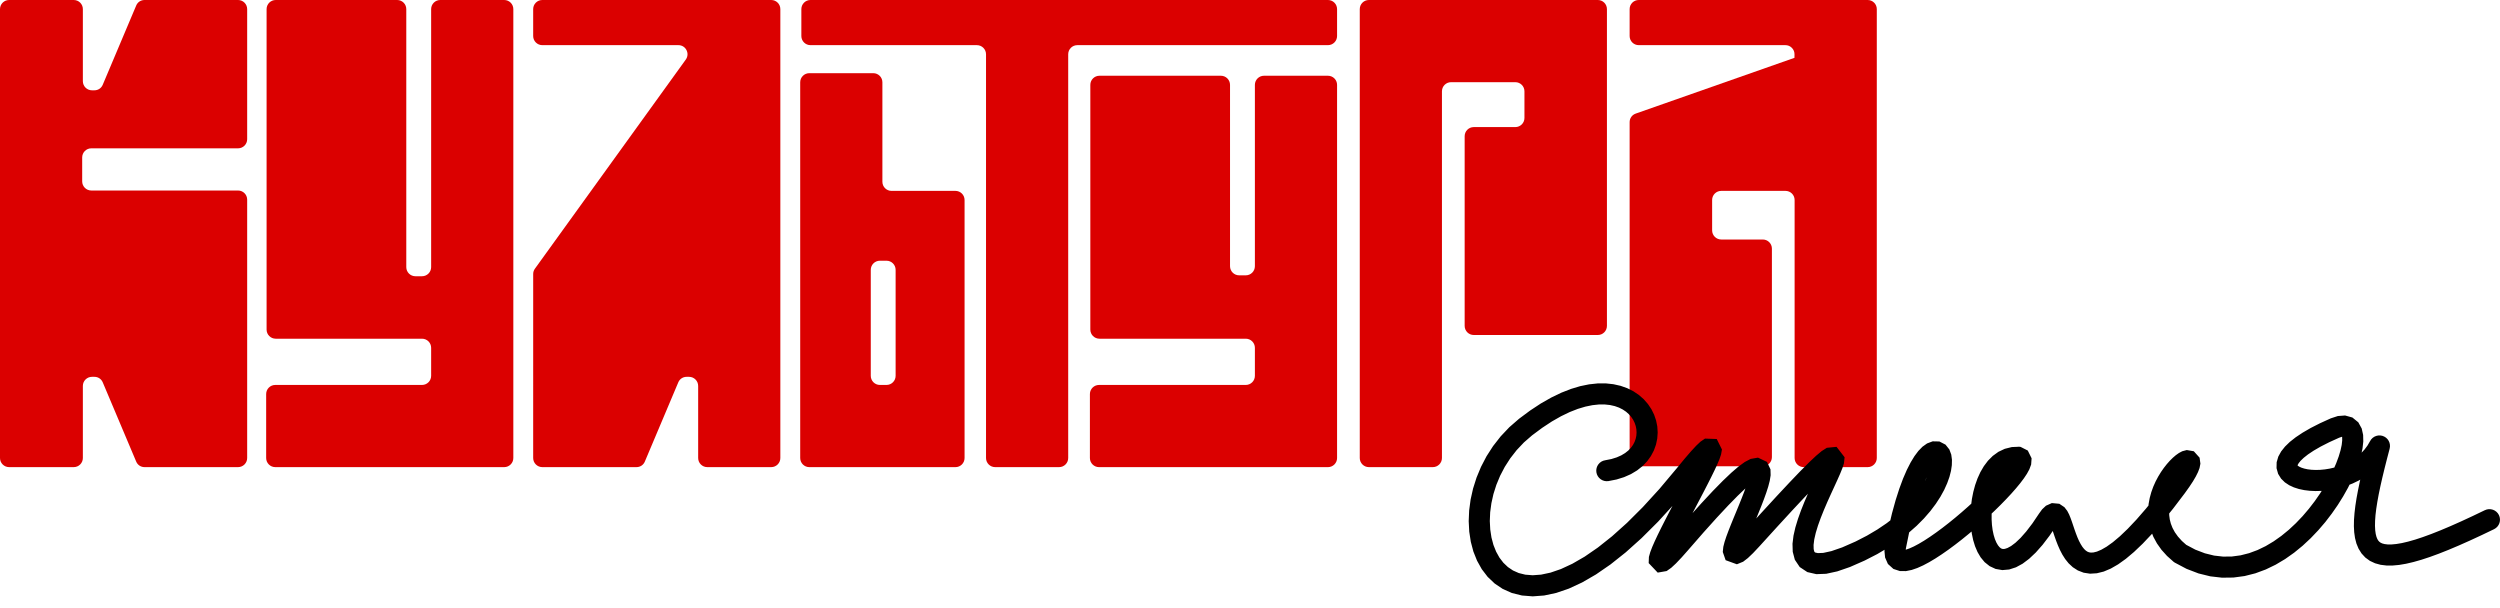 <svg width="181" height="44" viewBox="0 0 181 44" fill="none" xmlns="http://www.w3.org/2000/svg">
<path fill-rule="evenodd" clip-rule="evenodd" d="M0.659 0H5.339C5.703 0 5.999 0.296 5.999 0.659V5.879C5.999 6.243 6.295 6.539 6.658 6.539H6.832C7.103 6.539 7.334 6.386 7.439 6.136L9.86 0.403C9.965 0.153 10.196 0 10.467 0H17.235C17.599 0 17.895 0.296 17.895 0.659V10.08C17.895 10.443 17.599 10.739 17.235 10.739H6.609C6.246 10.739 5.95 11.036 5.95 11.399V13.133C5.95 13.497 6.246 13.793 6.609 13.793H17.235C17.599 13.793 17.895 14.089 17.895 14.452V33.161C17.895 33.524 17.599 33.82 17.235 33.82H10.467C10.196 33.82 9.965 33.667 9.86 33.418L7.439 27.684C7.334 27.435 7.103 27.282 6.832 27.282H6.658C6.295 27.282 5.999 27.578 5.999 27.941V33.161C5.999 33.524 5.703 33.82 5.339 33.82H0.659C0.296 33.82 0 33.524 0 33.161V0.659C0 0.296 0.296 0 0.659 0Z" fill="#DB0000"/>
<path fill-rule="evenodd" clip-rule="evenodd" d="M31.215 33.82H19.929C19.566 33.82 19.27 33.524 19.27 33.161V28.529C19.27 28.166 19.566 27.87 19.929 27.87H30.555C30.919 27.87 31.215 27.574 31.215 27.211V25.181C31.215 24.818 30.919 24.522 30.555 24.522H19.96C19.597 24.522 19.301 24.226 19.301 23.863V0.659C19.301 0.296 19.597 0 19.96 0H28.756C29.119 0 29.415 0.296 29.415 0.659V19.341C29.415 19.704 29.711 20 30.075 20H30.555C30.919 20 31.215 19.704 31.215 19.341V0.659C31.215 0.296 31.511 0 31.874 0H36.506C36.869 0 37.165 0.296 37.165 0.659V33.161C37.165 33.524 36.869 33.82 36.506 33.82H31.215Z" fill="#DB0000"/>
<path fill-rule="evenodd" clip-rule="evenodd" d="M49.65 4.314L38.727 19.455C38.643 19.572 38.603 19.696 38.603 19.84L38.602 33.161C38.602 33.524 38.899 33.82 39.262 33.82H46.079C46.35 33.82 46.581 33.667 46.686 33.418L49.107 27.684C49.212 27.435 49.443 27.282 49.714 27.282H49.888C50.251 27.282 50.547 27.578 50.547 27.941V33.161C50.547 33.524 50.843 33.82 51.206 33.82H55.838C56.201 33.82 56.497 33.524 56.497 33.161V0.659C56.497 0.296 56.201 0 55.838 0H50.547H39.262C38.899 0 38.602 0.296 38.602 0.659V2.61C38.602 2.973 38.899 3.269 39.262 3.269H49.115C49.369 3.269 49.586 3.402 49.702 3.628C49.817 3.854 49.798 4.108 49.65 4.314Z" fill="#DB0000"/>
<path fill-rule="evenodd" clip-rule="evenodd" d="M58.594 5.298H63.225C63.589 5.298 63.885 5.594 63.885 5.957V13.161C63.885 13.524 64.181 13.82 64.544 13.82H69.175C69.539 13.82 69.835 14.116 69.835 14.479V33.161C69.835 33.524 69.539 33.821 69.175 33.821H63.885H58.594C58.231 33.821 57.935 33.524 57.935 33.161V5.957C57.935 5.594 58.231 5.298 58.594 5.298ZM63.703 18.876H64.184C64.547 18.876 64.843 19.172 64.843 19.535V27.211C64.843 27.574 64.547 27.87 64.184 27.87H63.703C63.34 27.87 63.044 27.574 63.044 27.211V19.535C63.044 19.172 63.34 18.876 63.703 18.876Z" fill="#DB0000"/>
<path fill-rule="evenodd" clip-rule="evenodd" d="M58.018 2.61V0.659C58.018 0.296 58.314 0 58.677 0H96.144C96.508 0 96.804 0.296 96.804 0.659V2.61C96.804 2.973 96.508 3.269 96.144 3.269H77.998C77.634 3.269 77.338 3.565 77.338 3.928V33.161C77.338 33.524 77.042 33.82 76.679 33.82H72.047C71.684 33.82 71.388 33.524 71.388 33.161V3.928C71.388 3.565 71.092 3.269 70.729 3.269H58.677C58.314 3.269 58.018 2.973 58.018 2.61Z" fill="#DB0000"/>
<path fill-rule="evenodd" clip-rule="evenodd" d="M79.599 5.484H88.395C88.758 5.484 89.054 5.78 89.054 6.143V19.275C89.054 19.638 89.35 19.934 89.714 19.934H90.195C90.558 19.934 90.854 19.638 90.854 19.275V6.143C90.854 5.78 91.15 5.484 91.513 5.484H96.145C96.508 5.484 96.804 5.78 96.804 6.143V33.161C96.804 33.524 96.508 33.821 96.145 33.821H90.854H79.569C79.206 33.821 78.909 33.524 78.909 33.161V28.53C78.909 28.166 79.206 27.87 79.569 27.87H90.195C90.558 27.87 90.854 27.574 90.854 27.211V25.181C90.854 24.818 90.558 24.522 90.195 24.522H79.599C79.236 24.522 78.94 24.226 78.94 23.863V6.143C78.94 5.78 79.236 5.484 79.599 5.484Z" fill="#DB0000"/>
<path fill-rule="evenodd" clip-rule="evenodd" d="M99.106 0H104.397H115.683C116.046 0 116.342 0.296 116.342 0.659V1.876V5.95V23.595C116.342 23.959 116.046 24.254 115.683 24.254H106.7C106.337 24.254 106.041 23.959 106.041 23.595V9.86C106.041 9.497 106.337 9.201 106.7 9.201H109.71C110.074 9.201 110.37 8.905 110.37 8.542V6.609C110.37 6.246 110.074 5.95 109.71 5.95H106.041H105.057C104.693 5.95 104.397 6.246 104.397 6.609V33.161C104.397 33.524 104.101 33.82 103.738 33.82H99.106C98.743 33.82 98.447 33.524 98.447 33.161V0.659C98.447 0.296 98.743 0 99.106 0Z" fill="#DB0000"/>
<path fill-rule="evenodd" clip-rule="evenodd" d="M117.985 2.61V0.659C117.985 0.296 118.281 0 118.644 0H129.93H135.221C135.584 0 135.88 0.296 135.88 0.659V3.269V10V20V33.161C135.88 33.524 135.584 33.82 135.221 33.82H130.589C130.226 33.82 129.93 33.524 129.93 33.161V14.479C129.93 14.116 129.634 13.82 129.271 13.82H128.286H124.617C124.254 13.82 123.958 14.116 123.958 14.479V16.68C123.958 17.044 124.254 17.34 124.617 17.34H127.627C127.99 17.34 128.286 17.636 128.286 17.999V33.098C128.286 33.461 127.99 33.757 127.627 33.757H118.644C118.281 33.757 117.985 33.461 117.985 33.098V23.784V19.71V11.302V10V8.846C117.985 8.561 118.157 8.319 118.426 8.224L129.919 4.187L129.922 3.937C129.924 3.754 129.86 3.596 129.732 3.465C129.603 3.335 129.445 3.269 129.263 3.269H118.644C118.281 3.269 117.985 2.973 117.985 2.61Z" fill="#DB0000"/>
<path d="M116.443 34.832C116.025 34.892 115.637 34.603 115.577 34.186C115.517 33.769 115.806 33.381 116.224 33.321L116.443 34.832ZM110.923 31.519L109.979 30.319L110.781 29.723L111.557 29.212L112.309 28.784L113.034 28.434L113.733 28.16L114.406 27.958L115.052 27.826L115.668 27.76L116.256 27.757L116.811 27.817L117.332 27.934L117.816 28.106L118.259 28.329L118.657 28.598L119.009 28.907L119.311 29.253L119.562 29.627L119.759 30.026L119.901 30.443L119.988 30.874L120.016 31.312L119.985 31.752L119.894 32.187L119.741 32.611L119.527 33.017L119.252 33.398L118.918 33.747L118.527 34.057L118.081 34.325L117.584 34.545L117.037 34.715L116.443 34.832L116.224 33.321L116.666 33.234L117.05 33.114L117.38 32.968L117.659 32.8L117.89 32.617L118.079 32.419L118.229 32.211L118.343 31.995L118.423 31.771L118.471 31.542L118.487 31.309L118.472 31.074L118.426 30.842L118.348 30.613L118.239 30.392L118.099 30.183L117.927 29.987L117.724 29.807L117.487 29.648L117.216 29.511L116.909 29.402L116.564 29.324L116.18 29.283L115.755 29.285L115.289 29.335L114.782 29.439L114.234 29.603L113.647 29.833L113.021 30.135L112.357 30.513L111.658 30.973L110.923 31.519ZM110.923 31.519C110.592 31.78 110.111 31.723 109.85 31.392C109.59 31.06 109.647 30.58 109.979 30.319L110.923 31.519ZM121.398 33.903L122.587 34.862L121.291 36.405L120.044 37.77L118.848 38.962L117.7 39.992L116.601 40.865L115.55 41.589L114.545 42.17L113.586 42.615L112.67 42.928L111.798 43.114L110.969 43.176L110.188 43.114L109.463 42.934L108.801 42.64L108.214 42.246L107.706 41.764L107.281 41.209L106.938 40.594L106.673 39.931L106.486 39.227L106.373 38.492L106.334 37.732L106.367 36.954L106.472 36.165L106.65 35.371L106.901 34.58L107.225 33.8L107.623 33.036L108.098 32.298L108.648 31.594L109.275 30.931L109.979 30.319L110.923 31.519L110.332 32.033L109.806 32.59L109.344 33.182L108.945 33.803L108.609 34.446L108.336 35.104L108.125 35.769L107.977 36.433L107.889 37.087L107.862 37.725L107.894 38.337L107.982 38.915L108.125 39.452L108.319 39.939L108.559 40.371L108.844 40.743L109.171 41.054L109.54 41.303L109.957 41.488L110.431 41.606L110.969 41.648L111.577 41.603L112.258 41.458L113.012 41.199L113.837 40.816L114.731 40.3L115.69 39.639L116.712 38.827L117.796 37.855L118.939 36.715L120.141 35.4L121.398 33.903ZM121.398 33.903C121.663 33.574 122.145 33.523 122.473 33.788C122.801 34.053 122.852 34.534 122.587 34.862L121.398 33.903ZM121.096 38.793L122.254 39.789V39.79L121.751 40.358L121.339 40.792L120.997 41.109L120.664 41.344L120.018 41.457L119.364 40.768L119.381 40.319L119.479 39.974L119.62 39.604L119.802 39.188L120.019 38.726L120.266 38.224L120.537 37.689L120.824 37.131L121.123 36.559L121.426 35.983L121.726 35.412L122.015 34.856L122.288 34.327L122.537 33.834L122.755 33.388L122.933 33.002L123.063 32.694L123.134 32.493L123.142 32.493L123.464 33.07L124.119 33.123L124.101 33.144L123.893 33.342L123.566 33.695L123.132 34.2L122.587 34.862L121.398 33.903L121.961 33.218L122.424 32.681L122.799 32.276L123.11 31.981L123.442 31.754L124.292 31.785L124.669 32.544L124.603 32.914L124.487 33.248L124.33 33.621L124.135 34.044L123.906 34.512L123.65 35.02L123.372 35.559L123.08 36.119L122.779 36.692L122.477 37.267L122.181 37.834L121.898 38.384L121.633 38.905L121.396 39.388L121.194 39.819L121.034 40.185L120.925 40.468L120.878 40.624L120.87 40.507L120.323 39.96L119.931 40.004L120.012 39.942L120.259 39.712L120.622 39.329L121.096 38.793V38.793ZM121.096 38.793C121.372 38.474 121.855 38.437 122.174 38.712C122.493 38.988 122.529 39.47 122.254 39.79L121.096 38.793ZM126.244 38.537L127.377 39.561L126.922 40.045L126.545 40.405L126.205 40.667L125.751 40.854L124.936 40.558L124.729 39.963L124.768 39.587L124.858 39.235L124.984 38.853L125.139 38.436L125.316 37.988L125.508 37.516L125.709 37.031L125.909 36.543L126.102 36.062L126.28 35.602L126.434 35.175L126.555 34.797L126.636 34.487L126.671 34.279L126.677 34.24L126.801 34.471L127.188 34.657L127.304 34.647L127.146 34.734L126.826 34.967L126.378 35.352L125.81 35.894L125.119 36.599L124.3 37.476L123.347 38.536L122.254 39.789L121.096 38.793L122.202 37.525L123.172 36.446L124.013 35.544L124.735 34.808L125.35 34.223L125.87 33.776L126.319 33.45L126.746 33.225L127.279 33.133L127.93 33.442L128.182 33.979L128.194 34.409L128.13 34.809L128.022 35.225L127.88 35.667L127.712 36.135L127.525 36.621L127.325 37.117L127.122 37.612L126.922 38.096L126.734 38.557L126.565 38.983L126.425 39.36L126.323 39.669L126.267 39.883L126.257 39.927L126.114 39.584L125.494 39.348L125.377 39.383L125.536 39.258L125.833 38.975L126.244 38.537ZM126.244 38.537C126.527 38.224 127.01 38.2 127.323 38.483C127.636 38.765 127.66 39.248 127.377 39.561L126.244 38.537ZM134.342 39.206L135.001 40.584L133.938 41.051L133.018 41.368L132.217 41.542L131.503 41.569L130.851 41.419L130.3 41.054L129.946 40.526L129.794 39.95L129.777 39.369L129.849 38.781L129.986 38.181L130.172 37.57L130.393 36.953L130.638 36.34L130.896 35.74L131.155 35.165L131.402 34.627L131.626 34.139L131.813 33.718L131.949 33.383L132.019 33.175L132.026 33.232L132.507 33.808L132.928 33.795L132.815 33.873L132.506 34.134L132.046 34.568L131.439 35.177L130.679 35.97L129.756 36.958L128.659 38.151L127.377 39.561L126.244 38.537L127.531 37.121L128.635 35.92L129.569 34.921L130.345 34.111L130.978 33.476L131.483 33L131.888 32.66L132.262 32.421L132.966 32.351L133.549 33.105L133.501 33.55L133.381 33.916L133.218 34.317L133.018 34.767L132.791 35.263L132.546 35.796L132.295 36.354L132.05 36.925L131.822 37.495L131.622 38.05L131.462 38.575L131.353 39.049L131.303 39.45L131.309 39.748L131.348 39.916L131.379 39.971L131.43 40.005L131.619 40.045L132.008 40.029L132.596 39.9L133.375 39.631L134.342 39.206ZM134.342 39.206C134.723 39.024 135.18 39.184 135.361 39.565C135.543 39.945 135.382 40.401 135.001 40.584L134.342 39.206ZM137.99 39.683L136.489 39.401L136.73 38.22L136.982 37.16L137.243 36.214L137.511 35.379L137.782 34.648L138.057 34.016L138.332 33.477L138.609 33.023L138.891 32.647L139.188 32.342L139.52 32.105L139.925 31.953L140.412 31.963L140.857 32.193L141.134 32.543L141.271 32.913L141.322 33.289L141.313 33.679L141.252 34.091L141.14 34.527L140.976 34.986L140.759 35.468L140.484 35.968L140.15 36.482L139.754 37.007L139.293 37.537L138.764 38.069L138.164 38.597L137.49 39.118L136.74 39.626L135.912 40.116L135.001 40.584L134.342 39.206L135.174 38.778L135.924 38.334L136.596 37.88L137.192 37.419L137.718 36.956L138.175 36.496L138.568 36.044L138.9 35.604L139.174 35.183L139.393 34.784L139.56 34.413L139.679 34.078L139.755 33.784L139.791 33.542L139.796 33.363L139.783 33.263L139.785 33.261L139.861 33.352L140.047 33.447L140.22 33.452L140.265 33.438L140.198 33.488L140.059 33.631L139.877 33.873L139.668 34.217L139.441 34.663L139.202 35.215L138.956 35.875L138.709 36.648L138.463 37.537L138.222 38.547L137.99 39.683ZM137.99 39.683C137.912 40.097 137.513 40.37 137.098 40.292C136.684 40.215 136.411 39.815 136.489 39.401L137.99 39.683ZM146.111 33.869L146.196 32.344L146.293 32.356L146.812 32.62L147.088 33.181L147.055 33.631L146.926 33.979L146.749 34.303L146.527 34.635L146.263 34.985L145.959 35.354L145.618 35.741L145.243 36.143L144.839 36.557L144.41 36.979L143.96 37.404L143.493 37.829L143.015 38.25L142.528 38.661L142.037 39.06L141.547 39.44L141.062 39.799L140.585 40.132L140.12 40.435L139.669 40.704L139.234 40.935L138.815 41.123L138.405 41.264L137.991 41.348L137.552 41.345L137.083 41.191L136.685 40.831L136.48 40.363L136.434 39.888L136.489 39.401L137.99 39.683L137.962 39.924L137.968 40.014L137.939 39.956L137.835 39.861L137.765 39.833L137.822 39.83L137.994 39.793L138.247 39.705L138.56 39.564L138.918 39.374L139.311 39.14L139.73 38.866L140.17 38.559L140.624 38.224L141.087 37.864L141.553 37.486L142.017 37.093L142.475 36.691L142.921 36.285L143.35 35.879L143.757 35.479L144.137 35.09L144.486 34.715L144.797 34.362L145.065 34.038L145.283 33.749L145.446 33.506L145.544 33.328L145.574 33.256L145.572 33.379L145.744 33.712L146.014 33.858L146.111 33.869ZM146.014 33.858C145.599 33.781 145.325 33.383 145.402 32.968C145.479 32.553 145.878 32.279 146.293 32.356L146.014 33.858ZM147.63 37.178L148.918 38L148.389 38.782L147.881 39.448L147.389 40.004L146.91 40.456L146.436 40.812L145.957 41.072L145.467 41.231L144.968 41.275L144.483 41.191L144.049 40.989L143.688 40.7L143.4 40.353L143.172 39.966L142.994 39.548L142.858 39.104L142.76 38.637L142.696 38.152L142.665 37.653L142.667 37.144L142.701 36.631L142.767 36.119L142.867 35.613L143.001 35.118L143.171 34.64L143.379 34.183L143.63 33.753L143.927 33.358L144.277 33.007L144.683 32.713L145.146 32.494L145.656 32.367L146.196 32.344L146.111 33.869L145.869 33.879L145.66 33.932L145.464 34.026L145.272 34.165L145.084 34.355L144.904 34.596L144.737 34.882L144.588 35.21L144.46 35.572L144.355 35.959L144.276 36.364L144.222 36.779L144.194 37.197L144.193 37.608L144.217 38.005L144.266 38.38L144.339 38.724L144.431 39.028L144.539 39.282L144.654 39.48L144.766 39.616L144.862 39.695L144.941 39.733L145.026 39.748L145.152 39.737L145.343 39.674L145.602 39.533L145.92 39.294L146.287 38.946L146.698 38.481L147.147 37.894L147.63 37.178ZM147.63 37.178C147.857 36.823 148.33 36.718 148.685 36.945C149.041 37.172 149.145 37.645 148.918 38L147.63 37.178ZM156.948 34.805L158.177 35.712L157.332 36.824L156.545 37.798L155.814 38.64L155.134 39.359L154.5 39.964L153.908 40.462L153.351 40.86L152.821 41.165L152.31 41.381L151.81 41.505L151.322 41.535L150.857 41.464L150.435 41.301L150.072 41.067L149.77 40.786L149.521 40.477L149.314 40.151L149.141 39.819L148.993 39.484L148.865 39.156L148.753 38.84L148.653 38.544L148.563 38.278L148.482 38.052L148.412 37.881L148.364 37.786L148.375 37.794L148.537 37.895L148.851 37.922L149.025 37.849L149.018 37.861L148.918 38L147.63 37.178L147.851 36.875L148.128 36.614L148.555 36.423L149.096 36.473L149.465 36.722L149.668 36.987L149.802 37.244L149.909 37.505L150.007 37.776L150.101 38.055L150.197 38.34L150.298 38.623L150.404 38.898L150.518 39.157L150.64 39.39L150.765 39.59L150.892 39.749L151.015 39.865L151.131 39.941L151.247 39.987L151.385 40.008L151.569 39.997L151.818 39.935L152.135 39.8L152.519 39.579L152.968 39.258L153.478 38.829L154.049 38.284L154.68 37.617L155.373 36.819L156.128 35.884L156.948 34.805ZM156.948 34.805C157.199 34.466 157.677 34.394 158.017 34.644C158.356 34.894 158.428 35.373 158.177 35.712L156.948 34.805ZM158.24 39.423L157.451 40.732L157.365 40.672L156.891 40.249L156.491 39.805L156.163 39.343L155.905 38.868L155.716 38.385L155.591 37.901L155.528 37.421L155.519 36.95L155.558 36.493L155.639 36.053L155.754 35.633L155.898 35.234L156.067 34.856L156.254 34.504L156.454 34.176L156.664 33.875L156.879 33.602L157.096 33.357L157.314 33.142L157.53 32.956L157.752 32.799L157.996 32.67L158.322 32.583L158.832 32.671L159.25 33.136L159.309 33.57L159.247 33.888L159.135 34.181L158.978 34.496L158.77 34.851L158.504 35.254L158.177 35.712L156.948 34.805L157.245 34.389L157.474 34.041L157.638 33.762L157.741 33.558L157.785 33.442L157.786 33.453L157.822 33.681L158.142 34.034L158.487 34.101L158.59 34.078L158.564 34.093L158.475 34.156L158.352 34.262L158.208 34.405L158.053 34.58L157.892 34.783L157.734 35.01L157.582 35.259L157.441 35.524L157.316 35.804L157.21 36.095L157.128 36.393L157.073 36.695L157.046 36.999L157.052 37.304L157.092 37.609L157.17 37.914L157.29 38.221L157.458 38.532L157.682 38.846L157.968 39.164L158.326 39.484L158.24 39.423ZM158.326 39.484C158.654 39.748 158.704 40.23 158.439 40.558C158.174 40.886 157.693 40.937 157.365 40.672L158.326 39.484ZM169.354 31.691L168.75 30.288L169.259 30.121L169.783 30.081L170.313 30.227L170.742 30.577L170.988 31.025L171.091 31.491L171.102 31.968L171.046 32.465L170.934 32.988L170.77 33.537L170.557 34.112L170.297 34.707L169.993 35.318L169.644 35.939L169.254 36.563L168.822 37.184L168.352 37.797L167.842 38.392L167.296 38.965L166.714 39.508L166.096 40.014L165.444 40.475L164.758 40.883L164.039 41.231L163.289 41.508L162.508 41.706L161.701 41.814L160.872 41.824L160.026 41.727L159.171 41.516L158.31 41.186L157.451 40.732L158.24 39.423L158.945 39.796L159.632 40.059L160.3 40.224L160.952 40.298L161.591 40.291L162.219 40.206L162.836 40.049L163.441 39.825L164.034 39.539L164.611 39.195L165.17 38.799L165.708 38.359L166.221 37.88L166.708 37.37L167.164 36.835L167.589 36.283L167.978 35.722L168.33 35.16L168.643 34.603L168.913 34.061L169.14 33.541L169.321 33.053L169.454 32.607L169.539 32.215L169.575 31.892L169.572 31.658L169.548 31.537L169.552 31.536L169.621 31.589L169.669 31.604L169.584 31.614L169.354 31.691ZM169.354 31.691C168.966 31.858 168.517 31.679 168.35 31.292C168.183 30.905 168.362 30.455 168.75 30.288L169.354 31.691ZM173.011 32.483L171.533 32.093L172.953 32.633L172.679 33.103L172.359 33.53L172.003 33.911L171.615 34.247L171.204 34.54L170.774 34.791L170.331 35.004L169.88 35.18L169.425 35.319L168.969 35.425L168.518 35.499L168.074 35.541L167.641 35.552L167.223 35.533L166.822 35.484L166.44 35.403L166.078 35.287L165.739 35.131L165.426 34.924L165.15 34.653L164.935 34.305L164.821 33.895L164.83 33.465L164.95 33.056L165.157 32.681L165.437 32.33L165.786 31.992L166.209 31.659L166.712 31.324L167.299 30.984L167.976 30.64L168.75 30.288L169.354 31.691L168.637 32.017L168.025 32.328L167.515 32.623L167.103 32.897L166.787 33.147L166.561 33.364L166.421 33.539L166.354 33.658L166.338 33.711V33.708L166.333 33.686L166.337 33.69L166.379 33.73L166.476 33.792L166.627 33.861L166.829 33.925L167.072 33.977L167.35 34.011L167.656 34.025L167.982 34.016L168.323 33.984L168.674 33.927L169.027 33.845L169.379 33.737L169.724 33.603L170.058 33.443L170.374 33.258L170.671 33.047L170.943 32.811L171.189 32.549L171.405 32.26L171.59 31.943L173.011 32.483ZM171.59 31.943C171.781 31.567 172.241 31.416 172.618 31.607C172.994 31.797 173.144 32.257 172.953 32.633L171.59 31.943ZM179.901 36.939L180.569 38.313L179.667 38.745L178.817 39.139L178.018 39.494L177.27 39.81L176.569 40.088L175.913 40.328L175.302 40.529L174.73 40.691L174.196 40.816L173.696 40.901L173.226 40.944L172.781 40.943L172.357 40.892L171.956 40.782L171.582 40.608L171.25 40.366L170.973 40.066L170.759 39.722L170.605 39.349L170.503 38.953L170.444 38.537L170.421 38.099L170.429 37.636L170.466 37.146L170.527 36.627L170.612 36.078L170.72 35.496L170.847 34.882L170.993 34.236L171.157 33.555L171.338 32.841L171.533 32.093L173.011 32.483L172.818 33.221L172.641 33.921L172.481 34.583L172.34 35.206L172.219 35.789L172.119 36.333L172.041 36.834L171.986 37.293L171.956 37.707L171.949 38.075L171.965 38.393L172.003 38.659L172.057 38.871L172.122 39.03L172.192 39.144L172.267 39.225L172.356 39.29L172.477 39.346L172.645 39.391L172.87 39.418L173.153 39.418L173.495 39.386L173.893 39.319L174.346 39.213L174.853 39.069L175.412 38.885L176.025 38.661L176.691 38.397L177.411 38.093L178.185 37.749L179.015 37.364L179.901 36.939ZM179.901 36.939C180.281 36.755 180.738 36.913 180.923 37.292C181.107 37.671 180.949 38.128 180.569 38.313L179.901 36.939Z" fill="black"/>
</svg>

